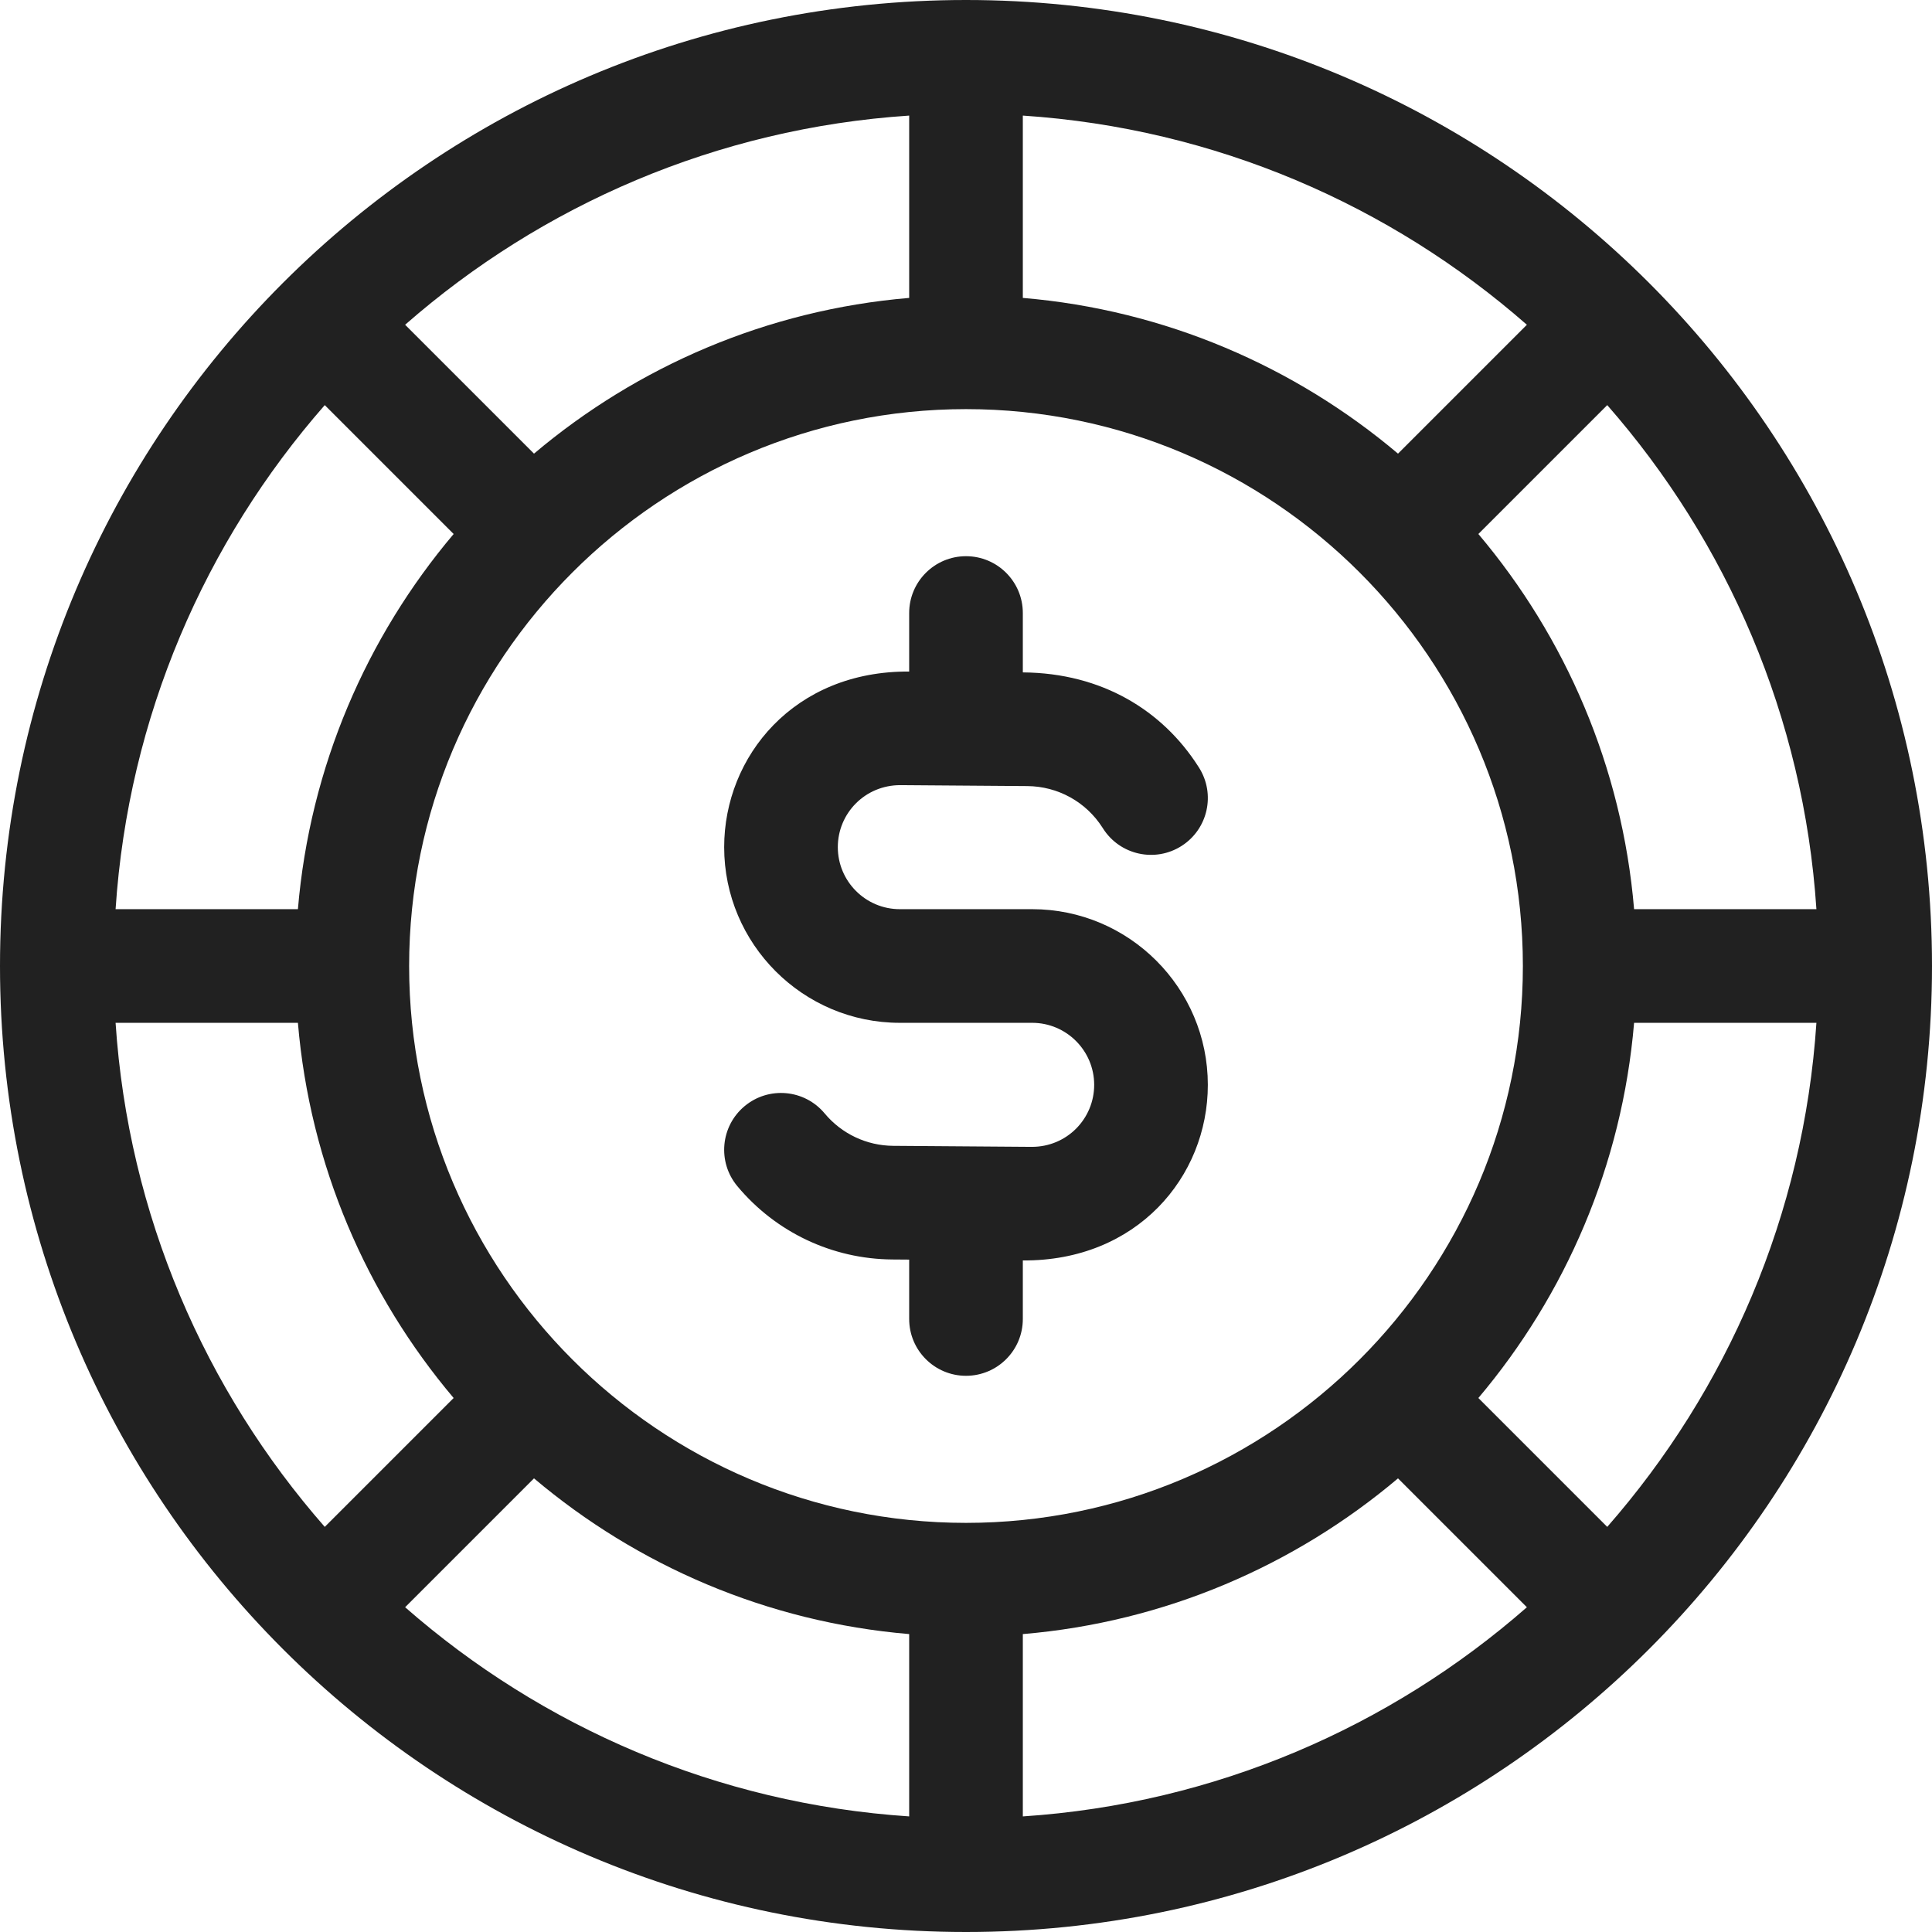 <svg id="Capa_1" fill="rgba(0,0,0,.87)" enable-background="new 0 0 510 510" height="512" viewBox="0 0 510 510" width="512" xmlns="http://www.w3.org/2000/svg"><path d="m510 255c0-140.85-114.162-255-255-255-140.85 0-255 114.162-255 255 0 140.85 114.162 255 255 255 140.85 0 255-114.162 255-255zm-479.488 15h48.13c3.167 37.553 18.106 71.801 41.107 99.038l-34.021 34.022c-31.592-36.073-51.857-82.29-55.216-133.06zm55.216-163.06 34.022 34.022c-23.002 27.237-37.941 61.485-41.108 99.038h-48.13c3.359-50.77 23.624-96.987 55.216-133.06zm393.76 133.06h-48.13c-3.167-37.553-18.106-71.801-41.107-99.038l34.022-34.022c31.591 36.073 51.856 82.29 55.215 133.06zm-224.488 162c-81.056 0-147-65.944-147-147s65.944-147 147-147 147 65.944 147 147-65.944 147-147 147zm114.038-282.25c-27.237-23.002-61.485-37.941-99.038-41.108v-48.13c50.769 3.359 96.987 23.624 133.059 55.216zm-129.038-41.108c-37.553 3.167-71.801 18.106-99.038 41.108l-34.022-34.022c36.073-31.592 82.291-51.857 133.06-55.216zm-99.038 311.608c27.237 23.001 61.485 37.941 99.038 41.107v48.13c-50.769-3.359-96.987-23.625-133.059-55.216zm129.038 41.108c37.553-3.167 71.801-18.106 99.038-41.107l34.022 34.022c-36.072 31.591-82.29 51.857-133.059 55.216v-48.131zm120.251-62.32c23.001-27.237 37.941-61.485 41.107-99.038h48.13c-3.359 50.77-23.624 96.987-55.216 133.06z"/><path d="m272.466 240h-34.933c-9.027 0-16.371-7.344-16.371-16.371 0-8.947 7.19-16.373 16.492-16.371l33.52.248c8.077.06 15.498 4.158 19.847 10.956l.177.277c4.461 6.981 13.737 9.023 20.717 4.562s9.023-13.736 4.562-20.717l-.181-.283c-9.352-14.619-25.258-24.649-46.296-24.804v-15.673c0-8.284-6.716-15-15-15s-15 6.716-15 15v15.451c-30.354-.223-48.837 22.378-48.837 46.354 0 25.569 20.802 46.371 46.371 46.371h34.933c9.027 0 16.371 7.344 16.371 16.371 0 8.943-7.196 16.395-16.492 16.371l-36.568-.27c-7.009-.052-13.603-3.171-18.09-8.557-5.303-6.366-14.761-7.226-21.125-1.923-6.365 5.302-7.226 14.761-1.923 21.125 10.149 12.182 25.063 19.236 40.917 19.354l4.444.033v15.673c0 8.284 6.716 15 15 15s15-6.716 15-15v-15.451c30.018.221 48.837-22.03 48.837-46.354-.001-25.57-20.802-46.372-46.372-46.372z"/></svg>